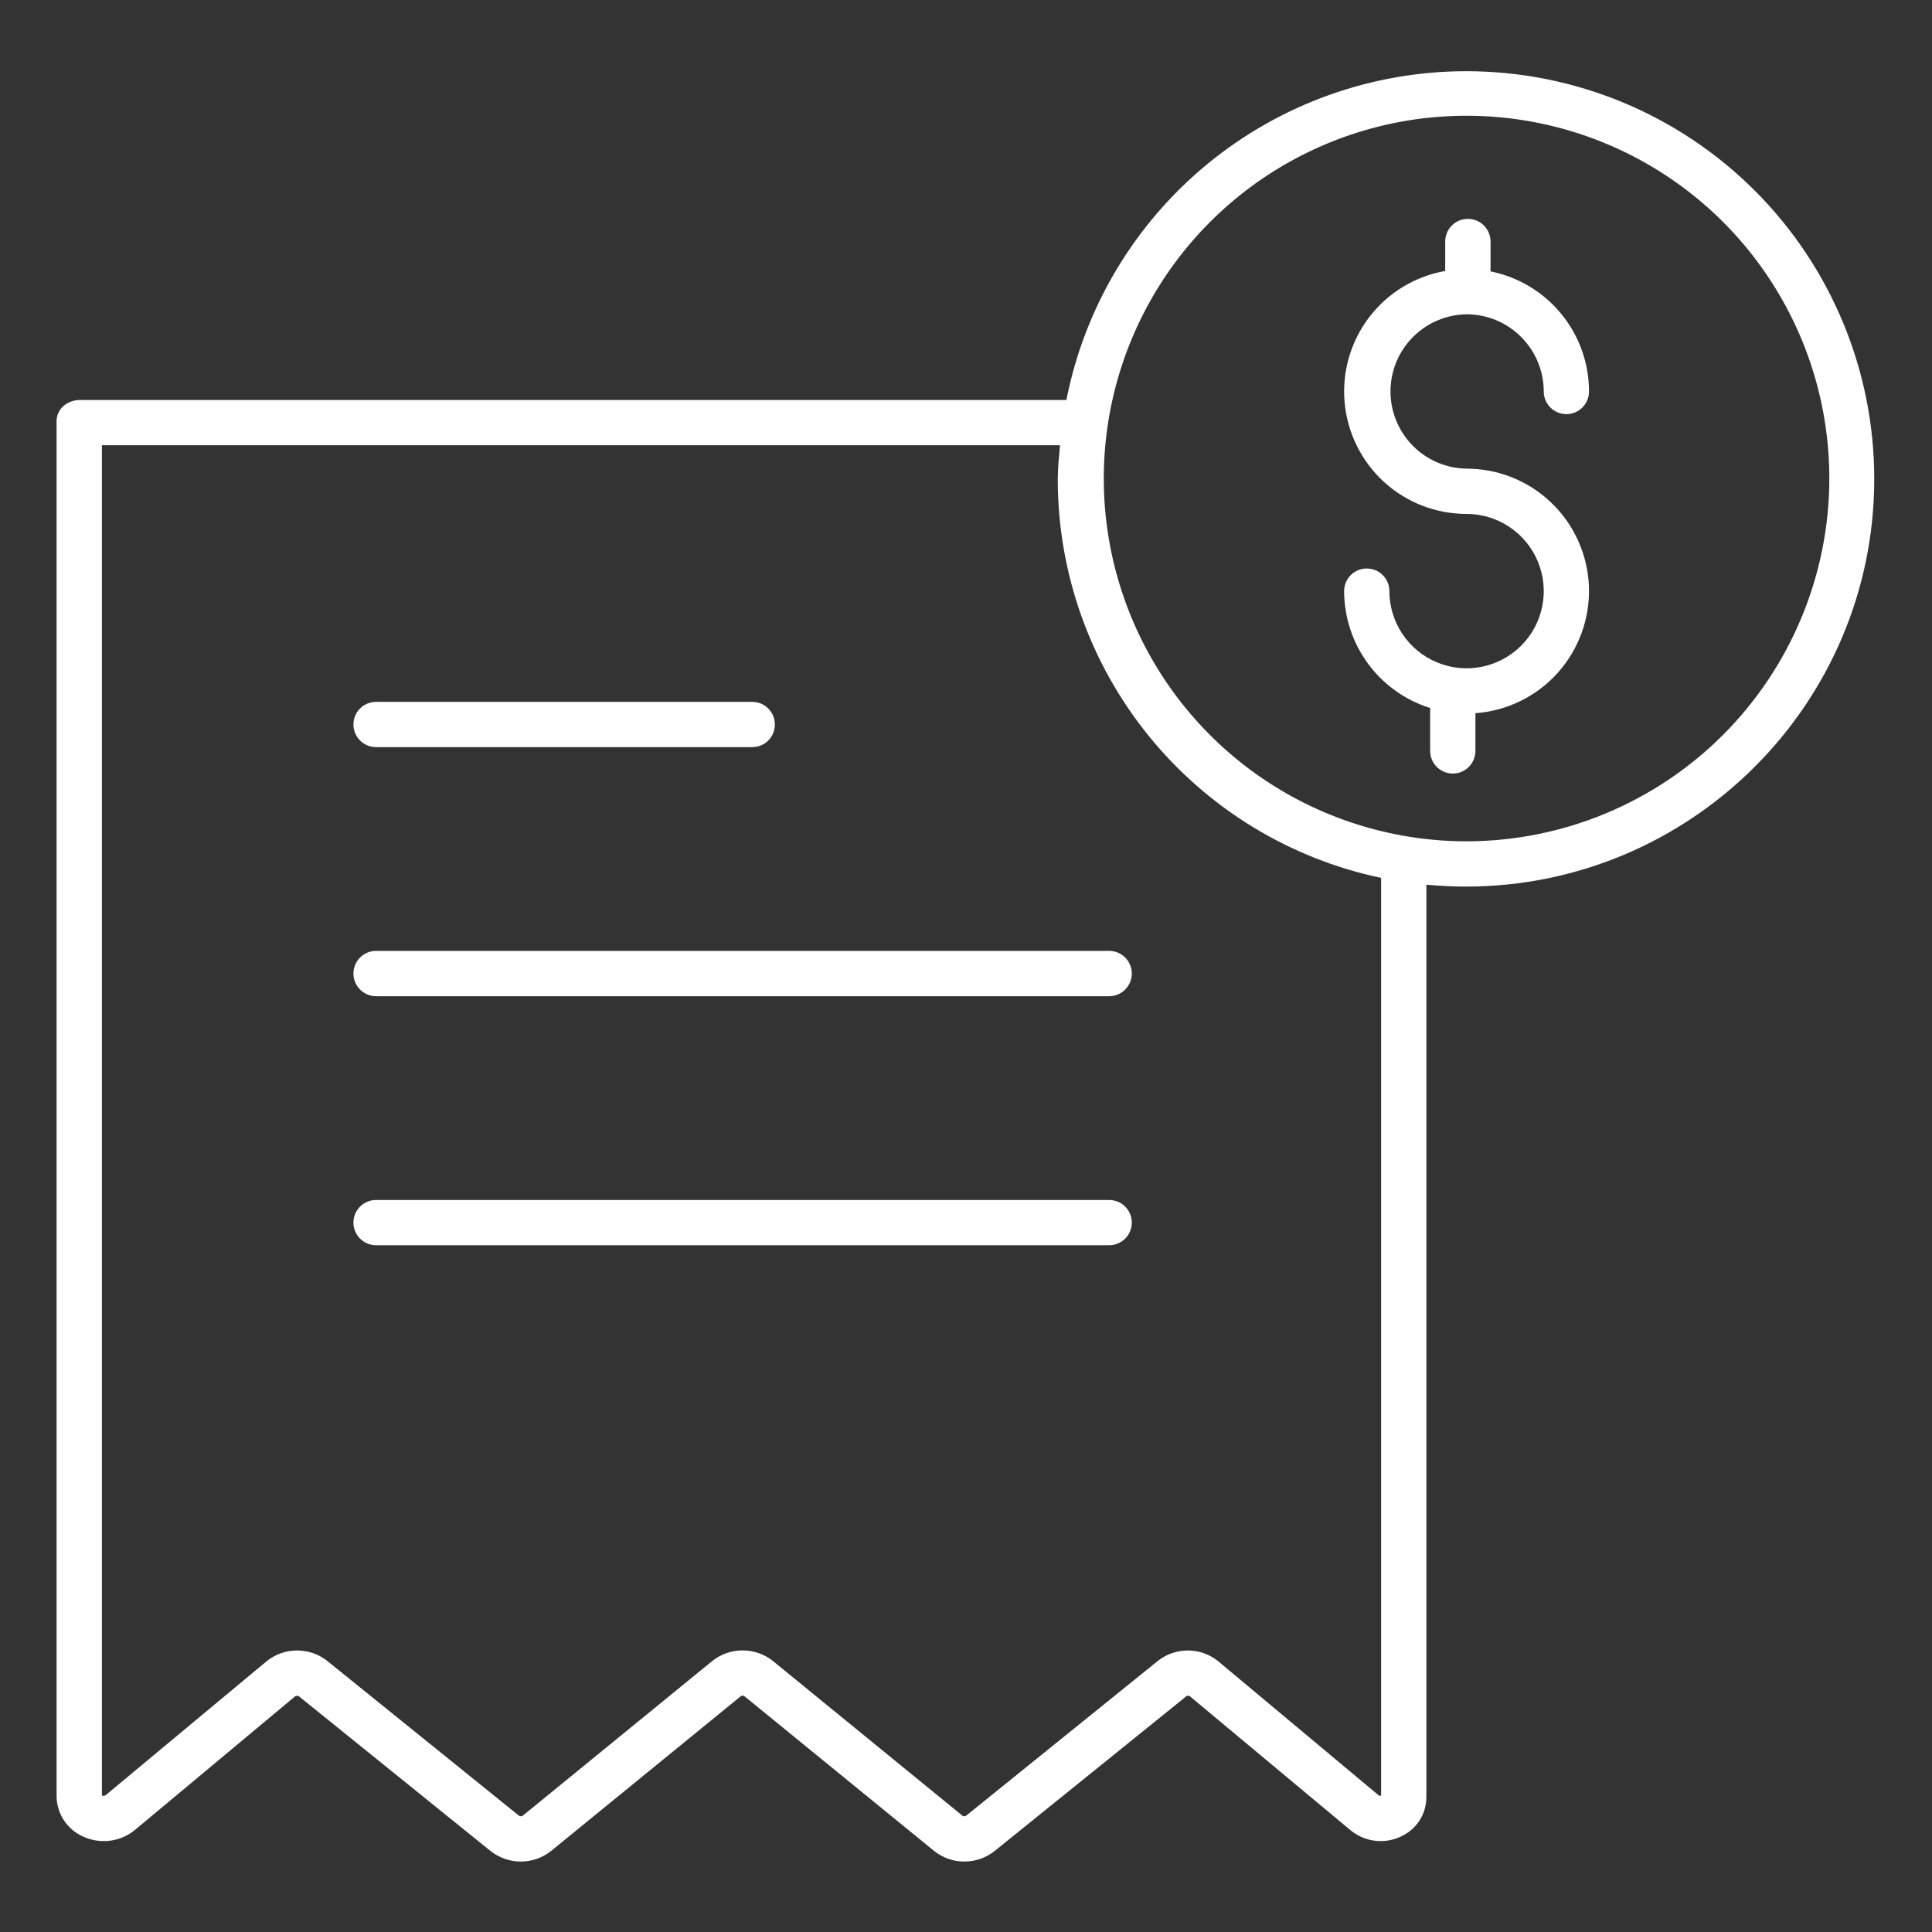 <svg width="28" height="28" viewBox="0 0 28 28" fill="none" xmlns="http://www.w3.org/2000/svg">
<rect x="0" y="0" width="28" height="28" fill="#333333" stroke="none"/>
<path d="M5.45 10.828H10.902C10.989 10.828 11.073 10.794 11.134 10.732C11.196 10.671 11.23 10.587 11.23 10.5C11.23 10.413 11.196 10.329 11.134 10.268C11.073 10.206 10.989 10.172 10.902 10.172H5.45C5.363 10.172 5.28 10.206 5.218 10.268C5.157 10.329 5.122 10.413 5.122 10.5C5.122 10.587 5.157 10.671 5.218 10.732C5.28 10.794 5.363 10.828 5.45 10.828ZM16.075 13.781H5.45C5.363 13.781 5.28 13.816 5.218 13.877C5.157 13.939 5.122 14.022 5.122 14.109C5.122 14.196 5.157 14.28 5.218 14.341C5.28 14.403 5.363 14.438 5.45 14.438H16.075C16.162 14.438 16.245 14.403 16.307 14.341C16.368 14.28 16.403 14.196 16.403 14.109C16.403 14.022 16.368 13.939 16.307 13.877C16.245 13.816 16.162 13.781 16.075 13.781ZM16.075 17.391H5.45C5.363 17.391 5.28 17.425 5.218 17.487C5.157 17.548 5.122 17.632 5.122 17.719C5.122 17.806 5.157 17.889 5.218 17.951C5.28 18.012 5.363 18.047 5.45 18.047H16.075C16.162 18.047 16.245 18.012 16.307 17.951C16.368 17.889 16.403 17.806 16.403 17.719C16.403 17.632 16.368 17.548 16.307 17.487C16.245 17.425 16.162 17.391 16.075 17.391Z" fill="white"/>
<path d="M21.255 1.032C19.886 1.031 18.559 1.506 17.501 2.375C16.443 3.244 15.72 4.453 15.455 5.797H1.159C0.978 5.797 0.82 5.923 0.82 6.104V26.038C0.822 26.161 0.859 26.28 0.927 26.383C0.995 26.485 1.091 26.566 1.203 26.616C1.324 26.672 1.459 26.694 1.592 26.677C1.724 26.661 1.85 26.607 1.953 26.523L4.274 24.587C4.282 24.581 4.292 24.577 4.302 24.576C4.313 24.576 4.323 24.578 4.332 24.584L7.113 26.829C7.239 26.927 7.393 26.98 7.553 26.979C7.712 26.978 7.866 26.923 7.99 26.823L10.732 24.586C10.74 24.579 10.75 24.575 10.76 24.575C10.77 24.574 10.78 24.577 10.789 24.583L13.539 26.826C13.663 26.925 13.817 26.979 13.975 26.979C14.135 26.979 14.29 26.925 14.415 26.826L17.189 24.587C17.197 24.58 17.206 24.576 17.217 24.576C17.227 24.575 17.237 24.578 17.245 24.584L19.569 26.522C19.67 26.607 19.793 26.66 19.924 26.677C20.054 26.694 20.187 26.672 20.306 26.615C20.416 26.565 20.509 26.483 20.575 26.381C20.64 26.278 20.673 26.159 20.672 26.038V12.822C20.891 12.84 21.055 12.849 21.244 12.849C24.505 12.849 27.163 10.201 27.163 6.94C27.163 5.374 26.54 3.871 25.432 2.763C24.324 1.655 22.822 1.033 21.255 1.032ZM20.016 26.021C20.016 26.026 19.994 26.031 19.979 26.018L17.656 24.077C17.532 23.976 17.378 23.92 17.218 23.92C17.058 23.919 16.902 23.973 16.778 24.073L14.005 26.312C13.998 26.319 13.988 26.322 13.978 26.323C13.968 26.323 13.958 26.321 13.949 26.315L11.2 24.071C11.075 23.972 10.919 23.918 10.76 23.919C10.6 23.919 10.445 23.974 10.321 24.074L7.579 26.312C7.571 26.318 7.561 26.322 7.551 26.323C7.541 26.323 7.531 26.321 7.522 26.315L4.741 24.07C4.615 23.971 4.459 23.918 4.298 23.92C4.138 23.921 3.983 23.978 3.859 24.08L1.53 26.018C1.515 26.031 1.477 26.026 1.477 26.021V6.453H15.363C15.348 6.617 15.33 6.776 15.33 6.946C15.33 8.3 15.795 9.613 16.648 10.665C17.501 11.717 18.69 12.444 20.016 12.723V26.021ZM21.255 12.193C20.215 12.193 19.198 11.884 18.334 11.307C17.469 10.729 16.795 9.908 16.397 8.947C15.999 7.986 15.895 6.929 16.098 5.909C16.301 4.889 16.802 3.953 17.537 3.217C18.272 2.482 19.209 1.981 20.229 1.778C21.249 1.576 22.306 1.68 23.267 2.078C24.227 2.476 25.049 3.149 25.626 4.014C26.204 4.879 26.512 5.895 26.512 6.935C26.511 8.329 25.956 9.665 24.971 10.651C23.985 11.637 22.649 12.191 21.255 12.193Z" fill="white"/>
<path d="M21.255 4.555C21.551 4.555 21.836 4.673 22.045 4.883C22.255 5.093 22.373 5.377 22.373 5.673C22.373 5.761 22.408 5.844 22.469 5.906C22.531 5.967 22.614 6.002 22.701 6.002C22.788 6.002 22.872 5.967 22.933 5.906C22.995 5.844 23.029 5.761 23.029 5.673C23.029 5.263 22.887 4.866 22.626 4.548C22.366 4.231 22.004 4.014 21.602 3.933V3.5C21.602 3.413 21.567 3.33 21.506 3.268C21.444 3.206 21.361 3.172 21.273 3.172C21.186 3.172 21.103 3.206 21.041 3.268C20.98 3.33 20.945 3.413 20.945 3.5V3.927C20.508 4.004 20.116 4.242 19.846 4.594C19.576 4.947 19.448 5.387 19.487 5.829C19.526 6.271 19.729 6.683 20.056 6.983C20.383 7.282 20.811 7.449 21.255 7.448C21.476 7.448 21.692 7.514 21.876 7.637C22.06 7.76 22.203 7.934 22.288 8.139C22.373 8.343 22.395 8.568 22.352 8.785C22.309 9.002 22.202 9.201 22.046 9.358C21.889 9.514 21.69 9.621 21.473 9.664C21.256 9.707 21.031 9.685 20.827 9.6C20.622 9.516 20.448 9.372 20.325 9.188C20.202 9.004 20.136 8.788 20.136 8.567C20.136 8.48 20.102 8.396 20.04 8.335C19.979 8.273 19.895 8.239 19.808 8.239C19.721 8.239 19.638 8.273 19.576 8.335C19.515 8.396 19.48 8.48 19.48 8.567C19.481 8.945 19.602 9.313 19.826 9.618C20.05 9.923 20.366 10.148 20.727 10.261V10.883C20.727 10.97 20.761 11.053 20.823 11.115C20.884 11.176 20.968 11.211 21.055 11.211C21.142 11.211 21.225 11.176 21.287 11.115C21.348 11.053 21.383 10.97 21.383 10.883V10.336C21.841 10.303 22.269 10.093 22.576 9.751C22.882 9.409 23.044 8.961 23.028 8.502C23.011 8.043 22.817 7.608 22.486 7.289C22.156 6.97 21.714 6.792 21.255 6.792C20.961 6.788 20.68 6.668 20.474 6.459C20.268 6.249 20.152 5.967 20.152 5.673C20.152 5.379 20.268 5.097 20.474 4.888C20.68 4.679 20.961 4.559 21.255 4.555Z" fill="white"/>
</svg>
